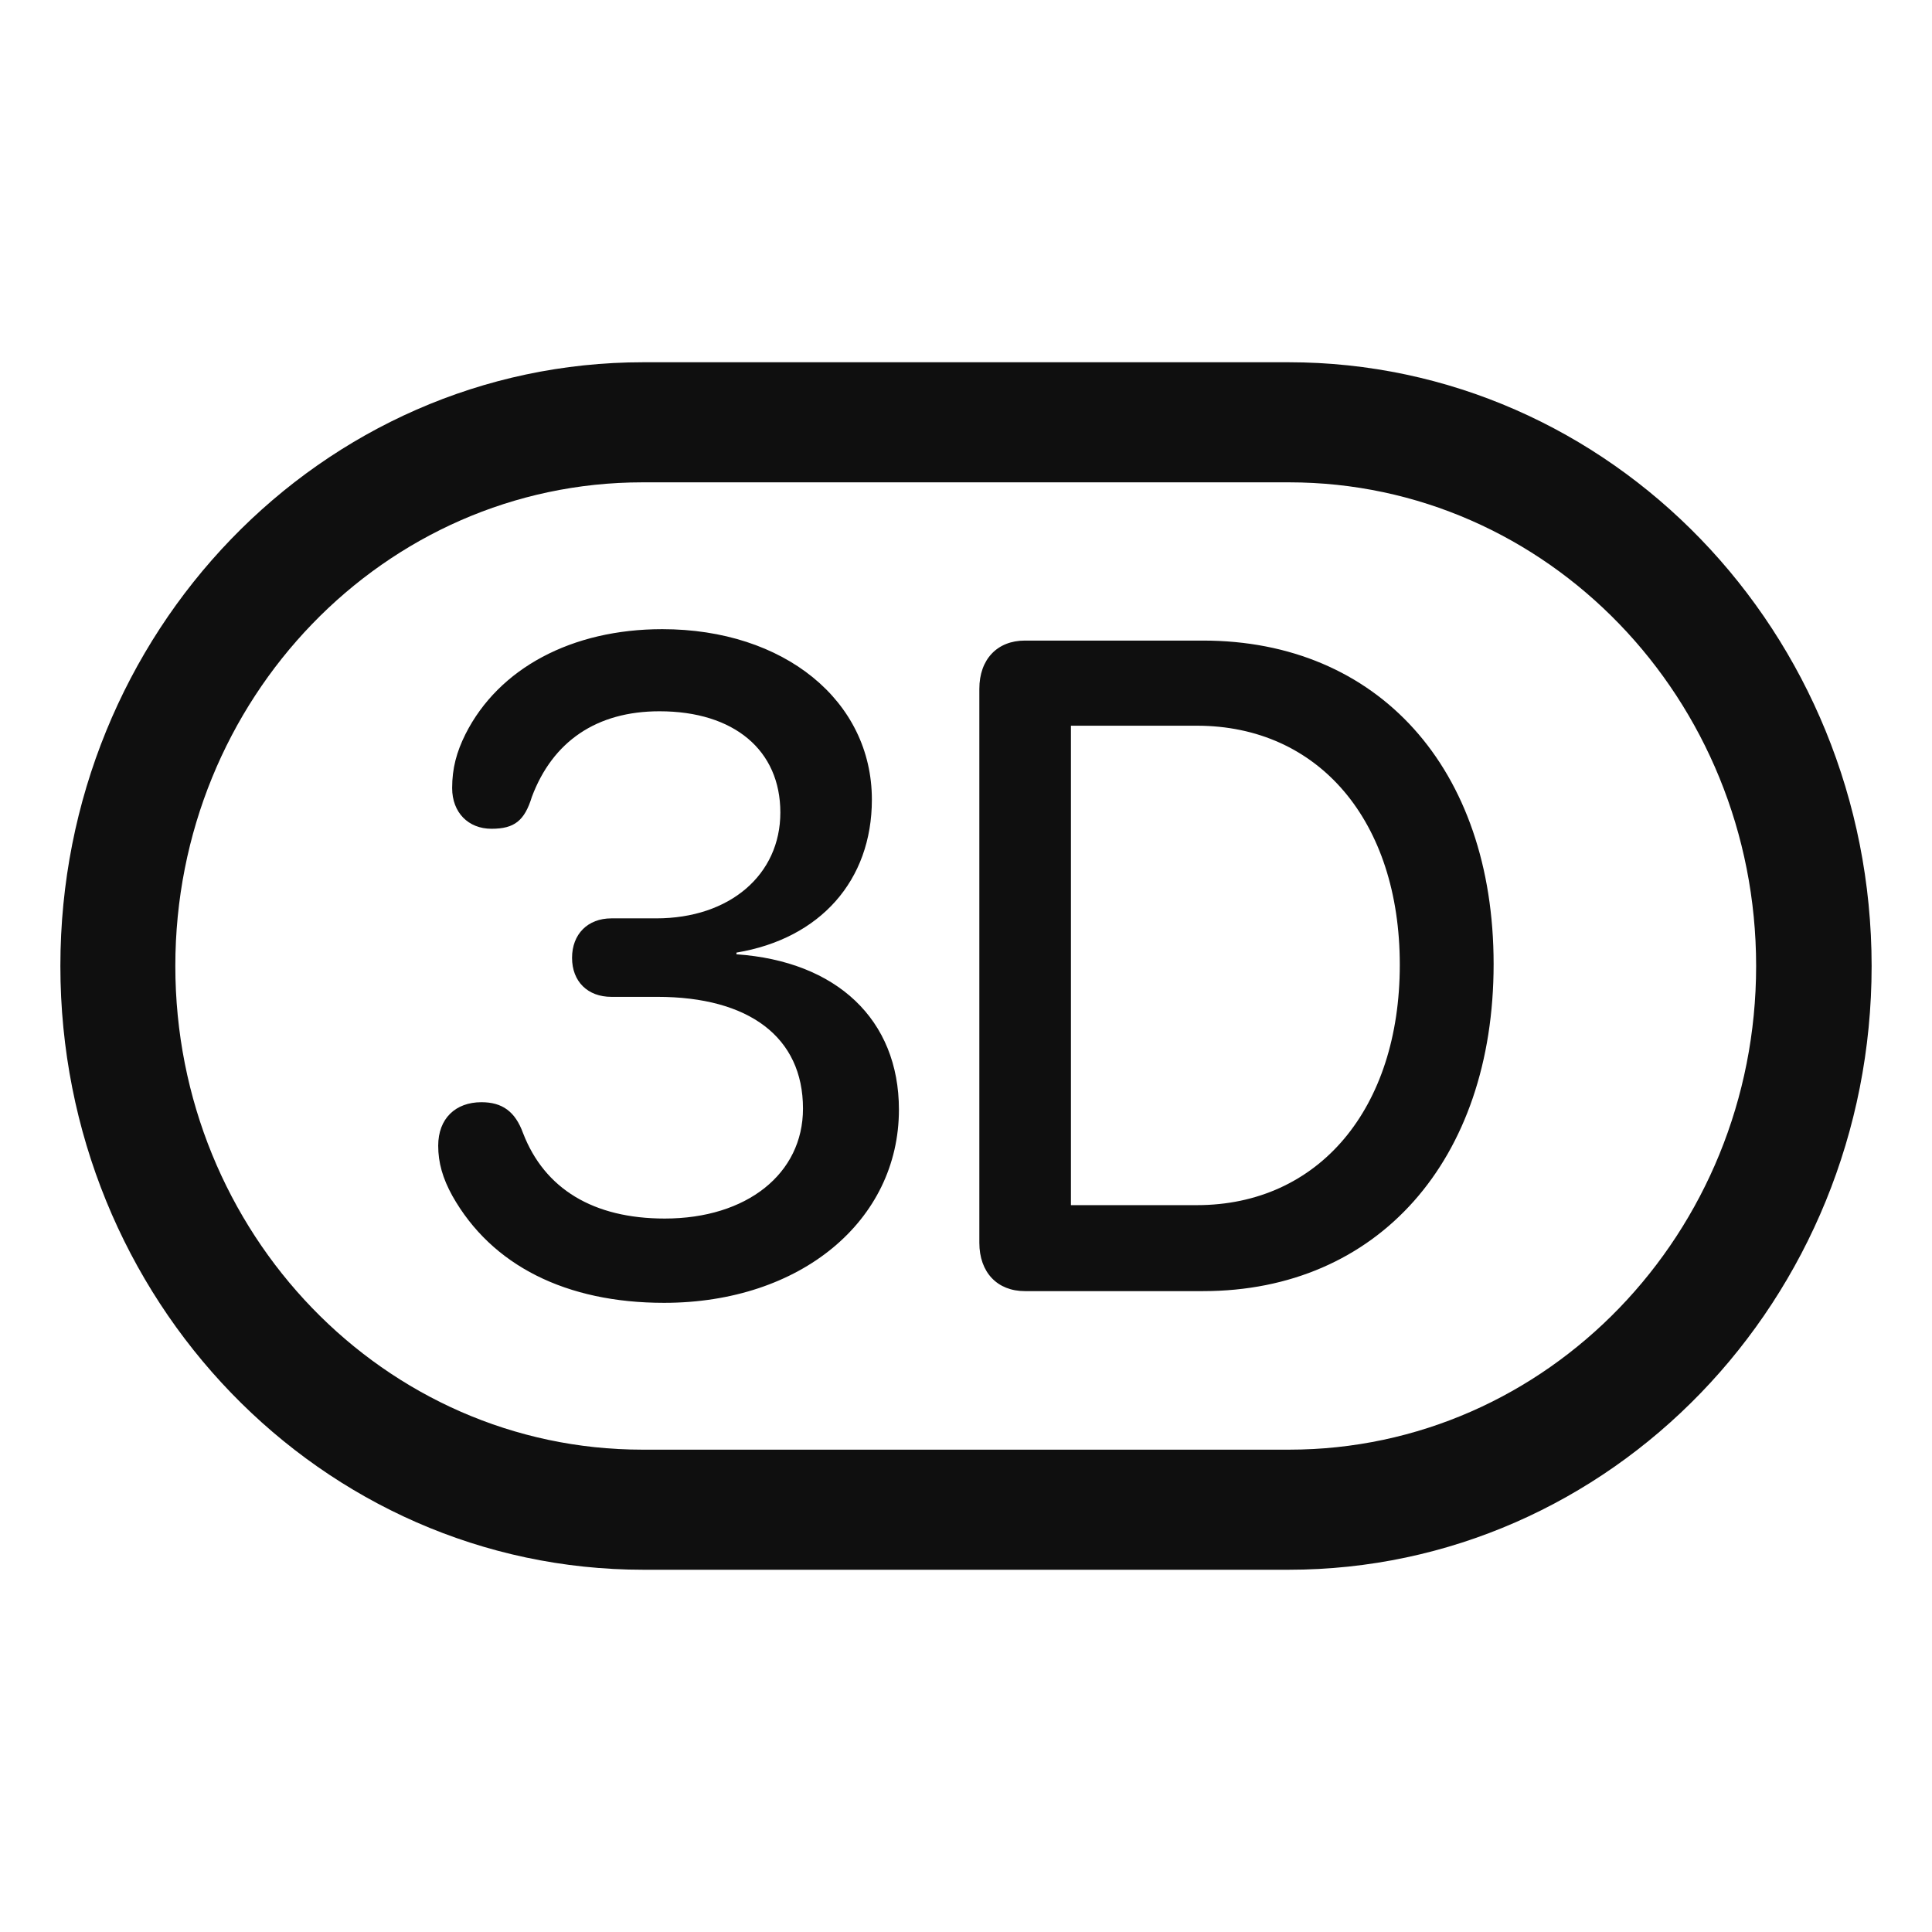 <svg width="32" height="32" viewBox="0 0 32 32" fill="none" xmlns="http://www.w3.org/2000/svg">
<path d="M21.34 6H10.655C5.324 6 1 10.477 1 16C1 21.523 5.324 26 10.657 26H21.343C26.676 26 31 21.523 31 16C30.997 10.477 26.673 6 21.34 6ZM29.087 16C29.087 20.424 25.623 24.011 21.351 24.011H10.641C6.368 24.011 2.904 20.424 2.904 16C2.904 11.576 6.368 7.989 10.641 7.989H21.351C25.623 7.989 29.087 11.576 29.087 16Z" fill="#0F0F0F"/>
<path d="M10.999 21.579C13.261 21.579 14.889 20.219 14.889 18.379C14.889 16.885 13.856 15.921 12.198 15.806V15.778C13.584 15.548 14.441 14.584 14.441 13.244C14.441 11.607 12.99 10.421 10.969 10.421C9.472 10.421 8.262 11.067 7.711 12.157C7.562 12.455 7.489 12.725 7.489 13.053C7.489 13.458 7.757 13.727 8.14 13.727C8.522 13.727 8.688 13.593 8.81 13.197C9.154 12.281 9.881 11.781 10.923 11.781C12.16 11.781 12.925 12.427 12.925 13.458C12.925 14.489 12.087 15.211 10.869 15.211H10.126C9.735 15.211 9.475 15.472 9.475 15.865C9.475 16.258 9.735 16.511 10.126 16.511H10.888C12.404 16.511 13.3 17.177 13.3 18.362C13.3 19.441 12.369 20.183 11.01 20.183C9.827 20.183 9.019 19.691 8.663 18.767C8.533 18.41 8.319 18.256 7.974 18.256C7.546 18.256 7.258 18.525 7.258 18.977C7.258 19.256 7.332 19.517 7.492 19.806C8.143 20.963 9.38 21.579 10.999 21.579ZM16.975 21.385H19.927C22.821 21.385 24.739 19.216 24.739 15.969C24.739 12.722 22.821 10.61 19.927 10.61H16.975C16.52 10.61 16.221 10.918 16.221 11.41V20.584C16.221 21.076 16.52 21.385 16.975 21.385ZM17.738 19.961V12.02H19.824C21.845 12.02 23.185 13.601 23.185 15.98C23.185 18.36 21.845 19.961 19.824 19.961H17.738Z" fill="#0F0F0F"/>
</svg>
